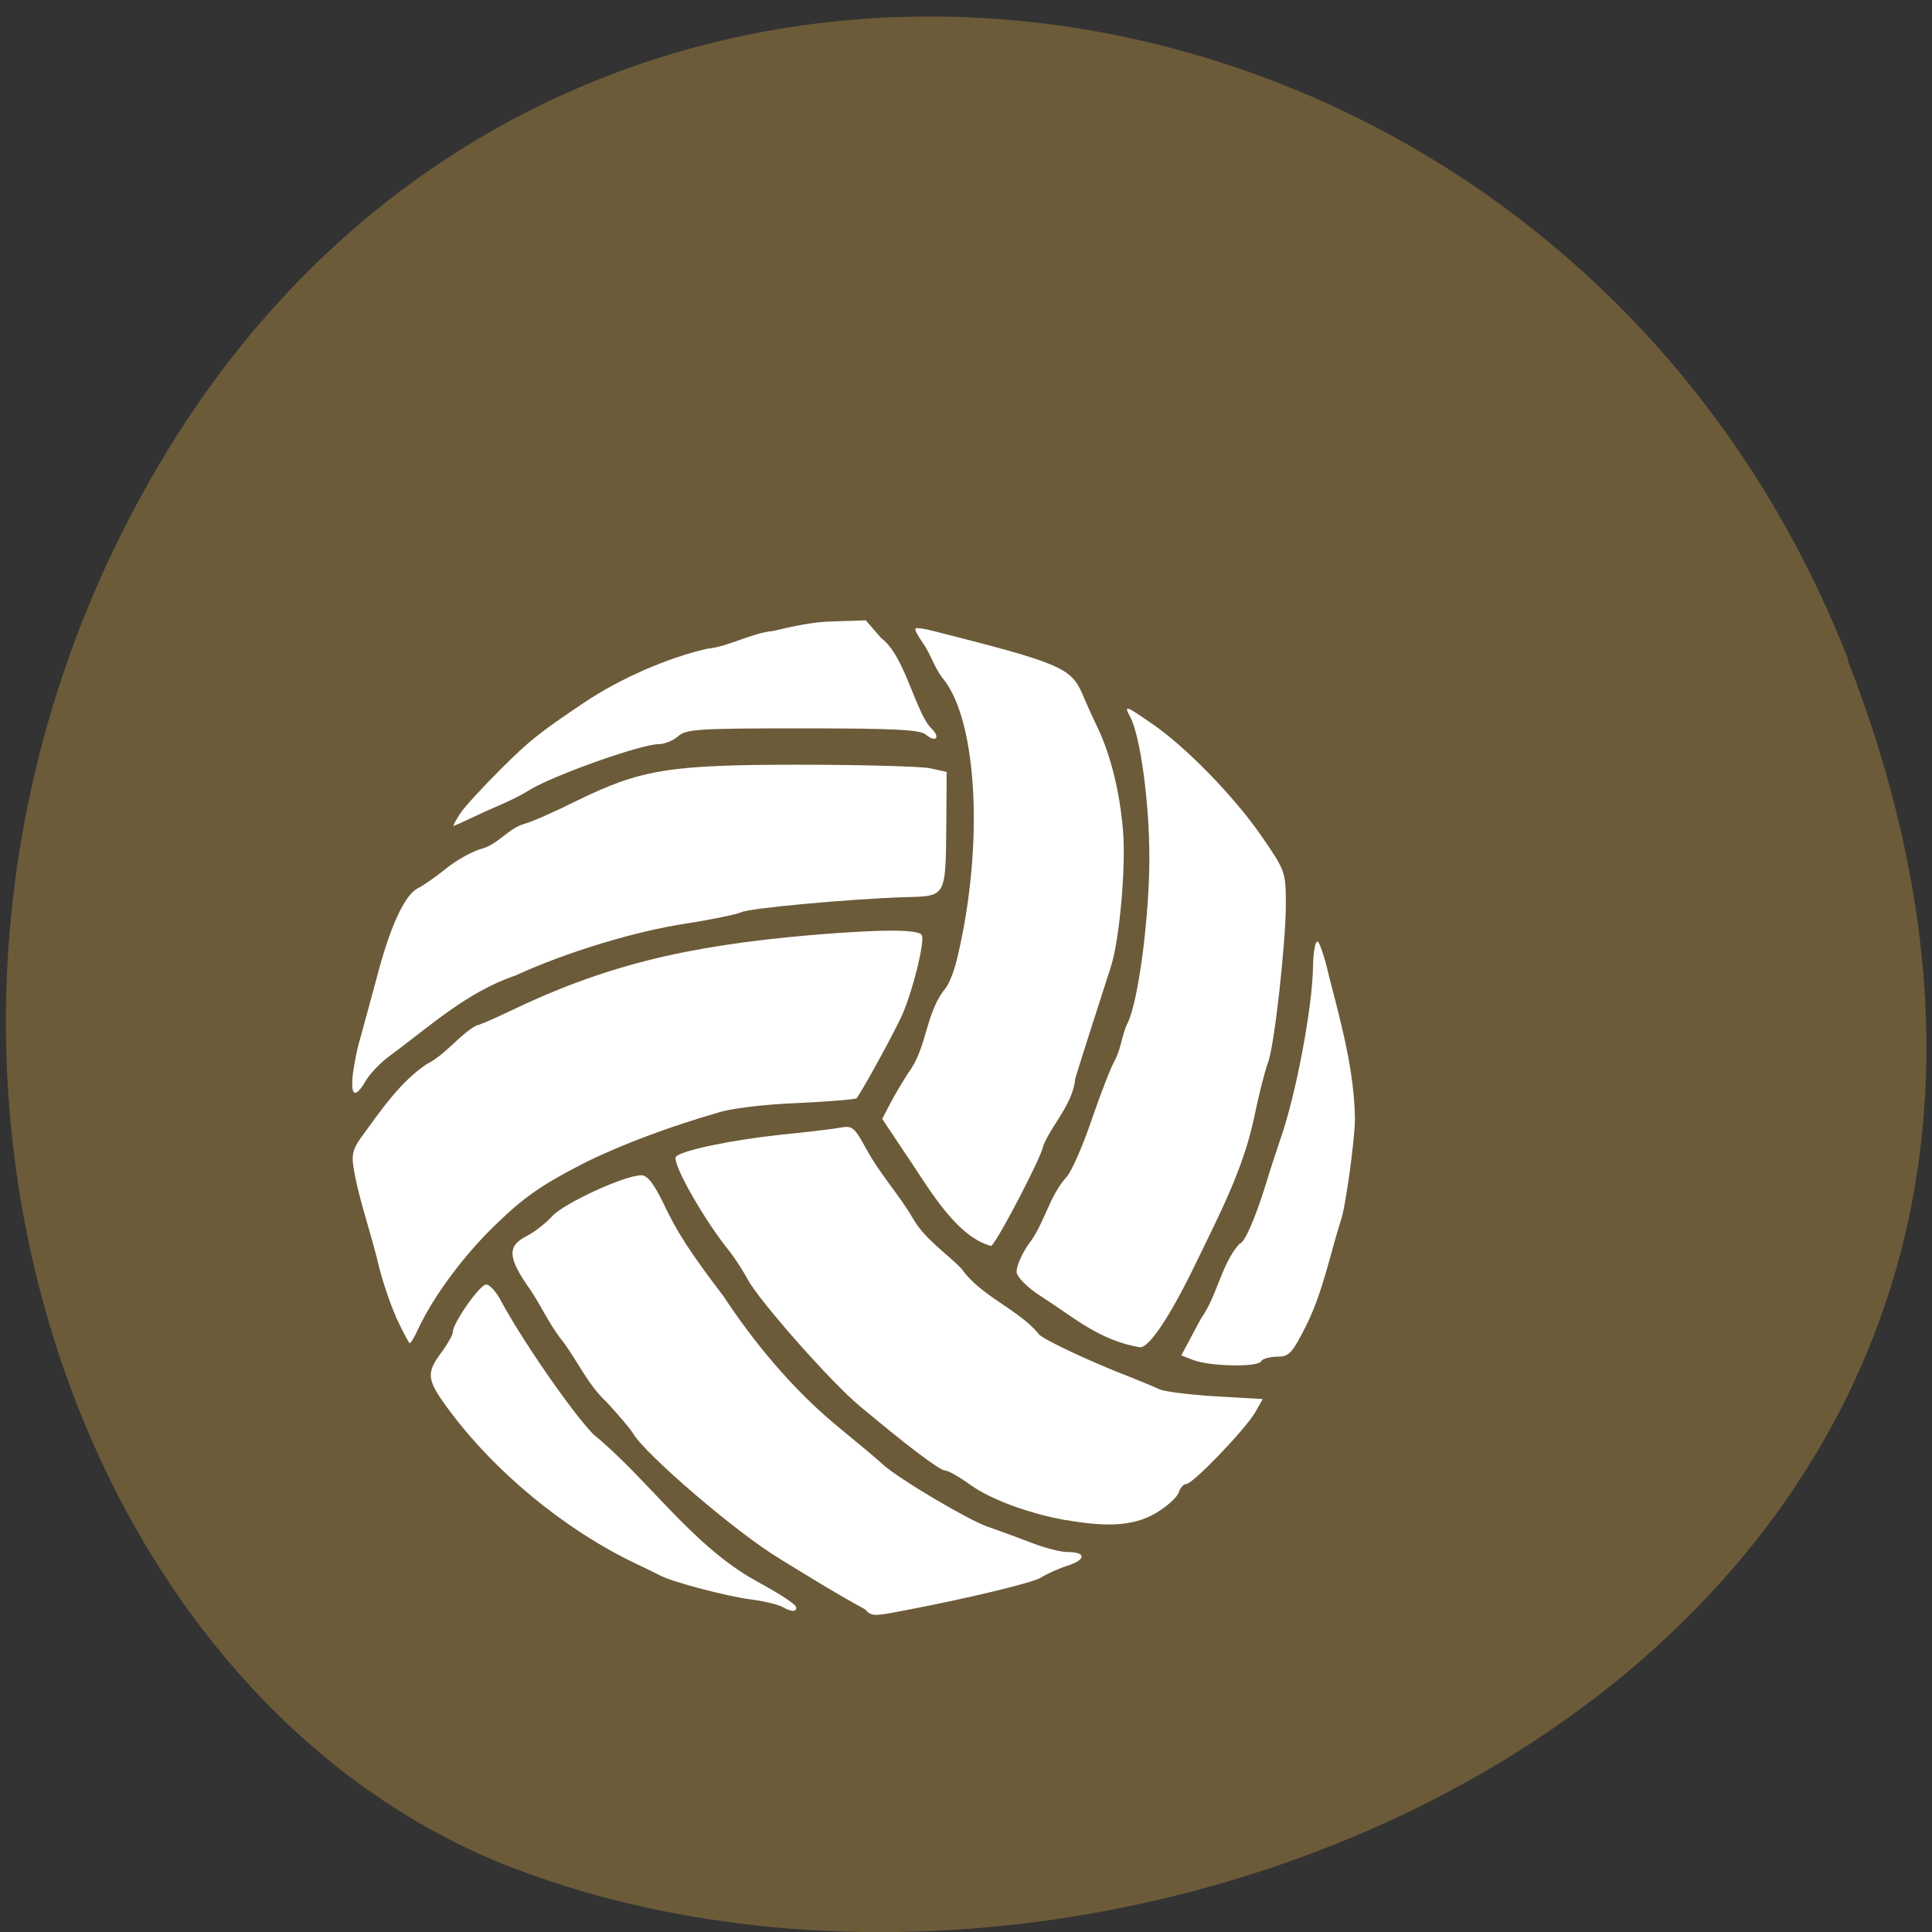 <svg xmlns="http://www.w3.org/2000/svg" viewBox="0 0 22 22"><rect x="0" y="0" width="22" height="22" fill="#333333" stroke="none"/><path d="m 21.04 7.516 c 4.27 10.949 -7.695 16.566 -15.14 13.777 c -5.199 -1.949 -7.789 -9.711 -4.098 -15.988 c 4.66 -7.918 15.953 -6.234 19.246 2.211" fill="#6c5b39"/><path d="m 9.848 18.324 c -0.332 -0.18 -0.664 -0.387 -0.969 -0.574 c -0.492 -0.297 -1.527 -1.184 -1.672 -1.43 c -0.027 -0.047 -0.16 -0.203 -0.297 -0.352 c -0.23 -0.211 -0.348 -0.508 -0.539 -0.742 c -0.133 -0.18 -0.227 -0.387 -0.332 -0.539 c -0.258 -0.363 -0.266 -0.496 -0.047 -0.609 c 0.094 -0.047 0.227 -0.152 0.301 -0.234 c 0.137 -0.145 0.82 -0.461 1.01 -0.461 c 0.07 0 0.141 0.094 0.254 0.324 c 0.152 0.324 0.305 0.559 0.68 1.051 c 0.352 0.535 0.781 1.047 1.258 1.449 c 0.266 0.219 0.52 0.43 0.563 0.473 c 0.172 0.156 0.953 0.621 1.184 0.703 c 0.137 0.047 0.367 0.133 0.512 0.188 c 0.141 0.055 0.324 0.102 0.398 0.102 c 0.219 0 0.219 0.086 0.004 0.156 c -0.109 0.035 -0.246 0.098 -0.305 0.137 c -0.098 0.059 -0.859 0.242 -1.586 0.379 c -0.324 0.063 -0.344 0.059 -0.414 -0.02 m -0.941 -0.027 c -0.043 -0.023 -0.195 -0.063 -0.34 -0.082 c -0.301 -0.039 -0.902 -0.199 -1.047 -0.273 c -0.055 -0.027 -0.18 -0.09 -0.281 -0.137 c -0.82 -0.391 -1.625 -1.059 -2.152 -1.781 c -0.23 -0.316 -0.238 -0.391 -0.063 -0.625 c 0.07 -0.094 0.129 -0.199 0.129 -0.23 c 0 -0.105 0.309 -0.543 0.379 -0.543 c 0.039 0 0.109 0.074 0.16 0.168 c 0.23 0.434 0.801 1.266 1.059 1.535 c 0.625 0.512 1.121 1.262 1.848 1.668 c 0.313 0.172 0.465 0.273 0.465 0.309 c 0 0.051 -0.059 0.047 -0.156 -0.008 m 3.23 -0.988 c -0.418 -0.074 -0.855 -0.234 -1.09 -0.402 c -0.125 -0.09 -0.254 -0.164 -0.289 -0.164 c -0.059 0 -0.422 -0.273 -0.977 -0.738 c -0.324 -0.27 -1.148 -1.203 -1.27 -1.438 c -0.051 -0.094 -0.141 -0.234 -0.199 -0.309 c -0.297 -0.363 -0.676 -1.031 -0.617 -1.09 c 0.074 -0.074 0.648 -0.191 1.203 -0.25 c 0.277 -0.027 0.574 -0.063 0.66 -0.078 c 0.145 -0.027 0.164 -0.012 0.305 0.246 c 0.148 0.273 0.375 0.523 0.523 0.777 c 0.137 0.246 0.395 0.41 0.559 0.582 c 0.219 0.313 0.645 0.461 0.879 0.742 c 0 0.039 0.59 0.32 1.043 0.492 c 0.129 0.051 0.277 0.113 0.328 0.137 c 0.047 0.027 0.336 0.063 0.637 0.082 l 0.543 0.031 l -0.086 0.152 c -0.117 0.199 -0.711 0.816 -0.785 0.816 c -0.031 0 -0.07 0.043 -0.086 0.098 c -0.02 0.055 -0.137 0.16 -0.262 0.234 c -0.242 0.141 -0.535 0.164 -1.02 0.078 m 1.453 -1.82 l -0.141 -0.055 l 0.223 -0.418 c 0.184 -0.254 0.234 -0.629 0.441 -0.855 c 0.051 0 0.172 -0.27 0.297 -0.672 c 0.047 -0.156 0.121 -0.383 0.164 -0.508 c 0.184 -0.52 0.371 -1.531 0.375 -1.988 c 0.004 -0.168 0.027 -0.285 0.055 -0.27 c 0.023 0.016 0.082 0.195 0.129 0.402 c 0.137 0.531 0.285 1.066 0.293 1.613 c 0 0.242 -0.113 1.043 -0.16 1.156 c -0.125 0.398 -0.203 0.805 -0.387 1.184 c -0.168 0.336 -0.203 0.371 -0.34 0.371 c -0.082 0 -0.168 0.023 -0.184 0.055 c -0.043 0.066 -0.586 0.055 -0.766 -0.016 m -1.738 -0.727 c -0.148 -0.094 -0.266 -0.211 -0.277 -0.27 c -0.008 -0.059 0.051 -0.195 0.125 -0.309 c 0.191 -0.238 0.238 -0.551 0.441 -0.777 c 0.055 -0.055 0.184 -0.348 0.285 -0.645 c 0.102 -0.297 0.219 -0.602 0.262 -0.676 c 0.078 -0.141 0.086 -0.309 0.152 -0.438 c 0.121 -0.25 0.246 -1.195 0.246 -1.879 c 0 -0.629 -0.102 -1.387 -0.219 -1.605 c -0.074 -0.137 -0.051 -0.129 0.242 0.074 c 0.387 0.262 0.945 0.836 1.254 1.285 c 0.273 0.395 0.277 0.41 0.277 0.777 c 0 0.445 -0.133 1.629 -0.203 1.801 c -0.027 0.066 -0.102 0.352 -0.16 0.637 c -0.125 0.582 -0.391 1.09 -0.652 1.629 c -0.297 0.617 -0.539 0.98 -0.645 0.977 c -0.465 -0.078 -0.758 -0.344 -1.129 -0.582 m -7.344 0.234 c -0.074 -0.164 -0.172 -0.461 -0.215 -0.66 c -0.09 -0.355 -0.227 -0.75 -0.27 -1.055 c -0.023 -0.145 0.004 -0.219 0.121 -0.371 c 0.207 -0.285 0.418 -0.59 0.711 -0.789 c 0.219 -0.109 0.363 -0.324 0.566 -0.441 c 0.023 0 0.188 -0.07 0.367 -0.156 c 1.07 -0.516 1.992 -0.75 3.457 -0.875 c 0.793 -0.066 1.211 -0.066 1.25 0 c 0.039 0.059 -0.094 0.613 -0.219 0.902 c -0.074 0.172 -0.453 0.867 -0.523 0.957 c -0.012 0.012 -0.32 0.039 -0.684 0.055 c -0.391 0.016 -0.754 0.063 -0.895 0.109 c -0.523 0.152 -1.055 0.344 -1.508 0.566 c -0.465 0.238 -0.68 0.379 -0.988 0.676 c -0.375 0.352 -0.734 0.832 -0.914 1.215 c -0.043 0.094 -0.086 0.168 -0.098 0.168 c -0.012 0 -0.082 -0.137 -0.16 -0.301 m 5.859 -1.773 l -0.32 -0.48 l 0.094 -0.18 c 0.051 -0.098 0.145 -0.254 0.203 -0.344 c 0.219 -0.293 0.191 -0.676 0.422 -0.961 c 0.043 -0.047 0.109 -0.219 0.145 -0.387 c 0.293 -1.258 0.219 -2.656 -0.168 -3.137 c -0.102 -0.125 -0.145 -0.285 -0.227 -0.402 c -0.059 -0.082 -0.102 -0.16 -0.09 -0.172 c 0.012 -0.012 0.102 0 0.203 0.027 c 1.434 0.363 1.566 0.418 1.695 0.711 c 0.043 0.105 0.125 0.285 0.18 0.398 c 0.148 0.316 0.25 0.734 0.285 1.164 c 0.035 0.406 -0.039 1.242 -0.137 1.547 c -0.137 0.426 -0.281 0.871 -0.406 1.273 c -0.027 0.297 -0.266 0.523 -0.367 0.773 c 0 0.086 -0.504 1.059 -0.59 1.137 c -0.383 -0.098 -0.688 -0.617 -0.922 -0.969 m -6.348 -0.988 c 0.016 -0.121 0.051 -0.301 0.082 -0.398 c 0.027 -0.102 0.113 -0.41 0.188 -0.691 c 0.152 -0.586 0.316 -0.945 0.469 -1.027 c 0.059 -0.027 0.203 -0.129 0.316 -0.219 c 0.113 -0.094 0.293 -0.195 0.398 -0.227 c 0.199 -0.047 0.316 -0.238 0.504 -0.289 c 0.078 -0.02 0.344 -0.137 0.594 -0.262 c 0.734 -0.359 1.055 -0.41 2.543 -0.41 c 0.703 0 1.367 0.02 1.473 0.039 l 0.195 0.043 l -0.004 0.578 c -0.008 0.852 0.004 0.836 -0.465 0.848 c -0.629 0.02 -1.781 0.125 -1.871 0.172 c -0.047 0.023 -0.328 0.082 -0.629 0.129 c -0.578 0.086 -1.379 0.332 -1.938 0.59 c -0.563 0.191 -0.984 0.586 -1.422 0.906 c -0.109 0.078 -0.238 0.211 -0.285 0.293 c -0.121 0.207 -0.176 0.18 -0.148 -0.074 m 1.223 -2.969 c 0.051 -0.078 0.258 -0.301 0.457 -0.5 c 0.336 -0.336 0.453 -0.426 0.965 -0.77 c 0.398 -0.266 0.941 -0.504 1.387 -0.605 c 0.258 -0.027 0.504 -0.18 0.754 -0.203 c 0.23 -0.055 0.465 -0.105 0.676 -0.109 l 0.379 -0.012 l 0.176 0.203 c 0.27 0.199 0.387 0.84 0.57 1.027 c 0.109 0.105 0.051 0.168 -0.063 0.07 c -0.07 -0.055 -0.355 -0.07 -1.406 -0.07 c -1.18 0 -1.324 0.008 -1.414 0.09 c -0.059 0.051 -0.156 0.09 -0.223 0.09 c -0.195 0 -1.156 0.34 -1.453 0.512 c -0.188 0.121 -0.422 0.207 -0.594 0.289 c -0.148 0.07 -0.277 0.129 -0.285 0.129 c -0.012 0 0.023 -0.063 0.074 -0.141" fill="#fff"/></svg>